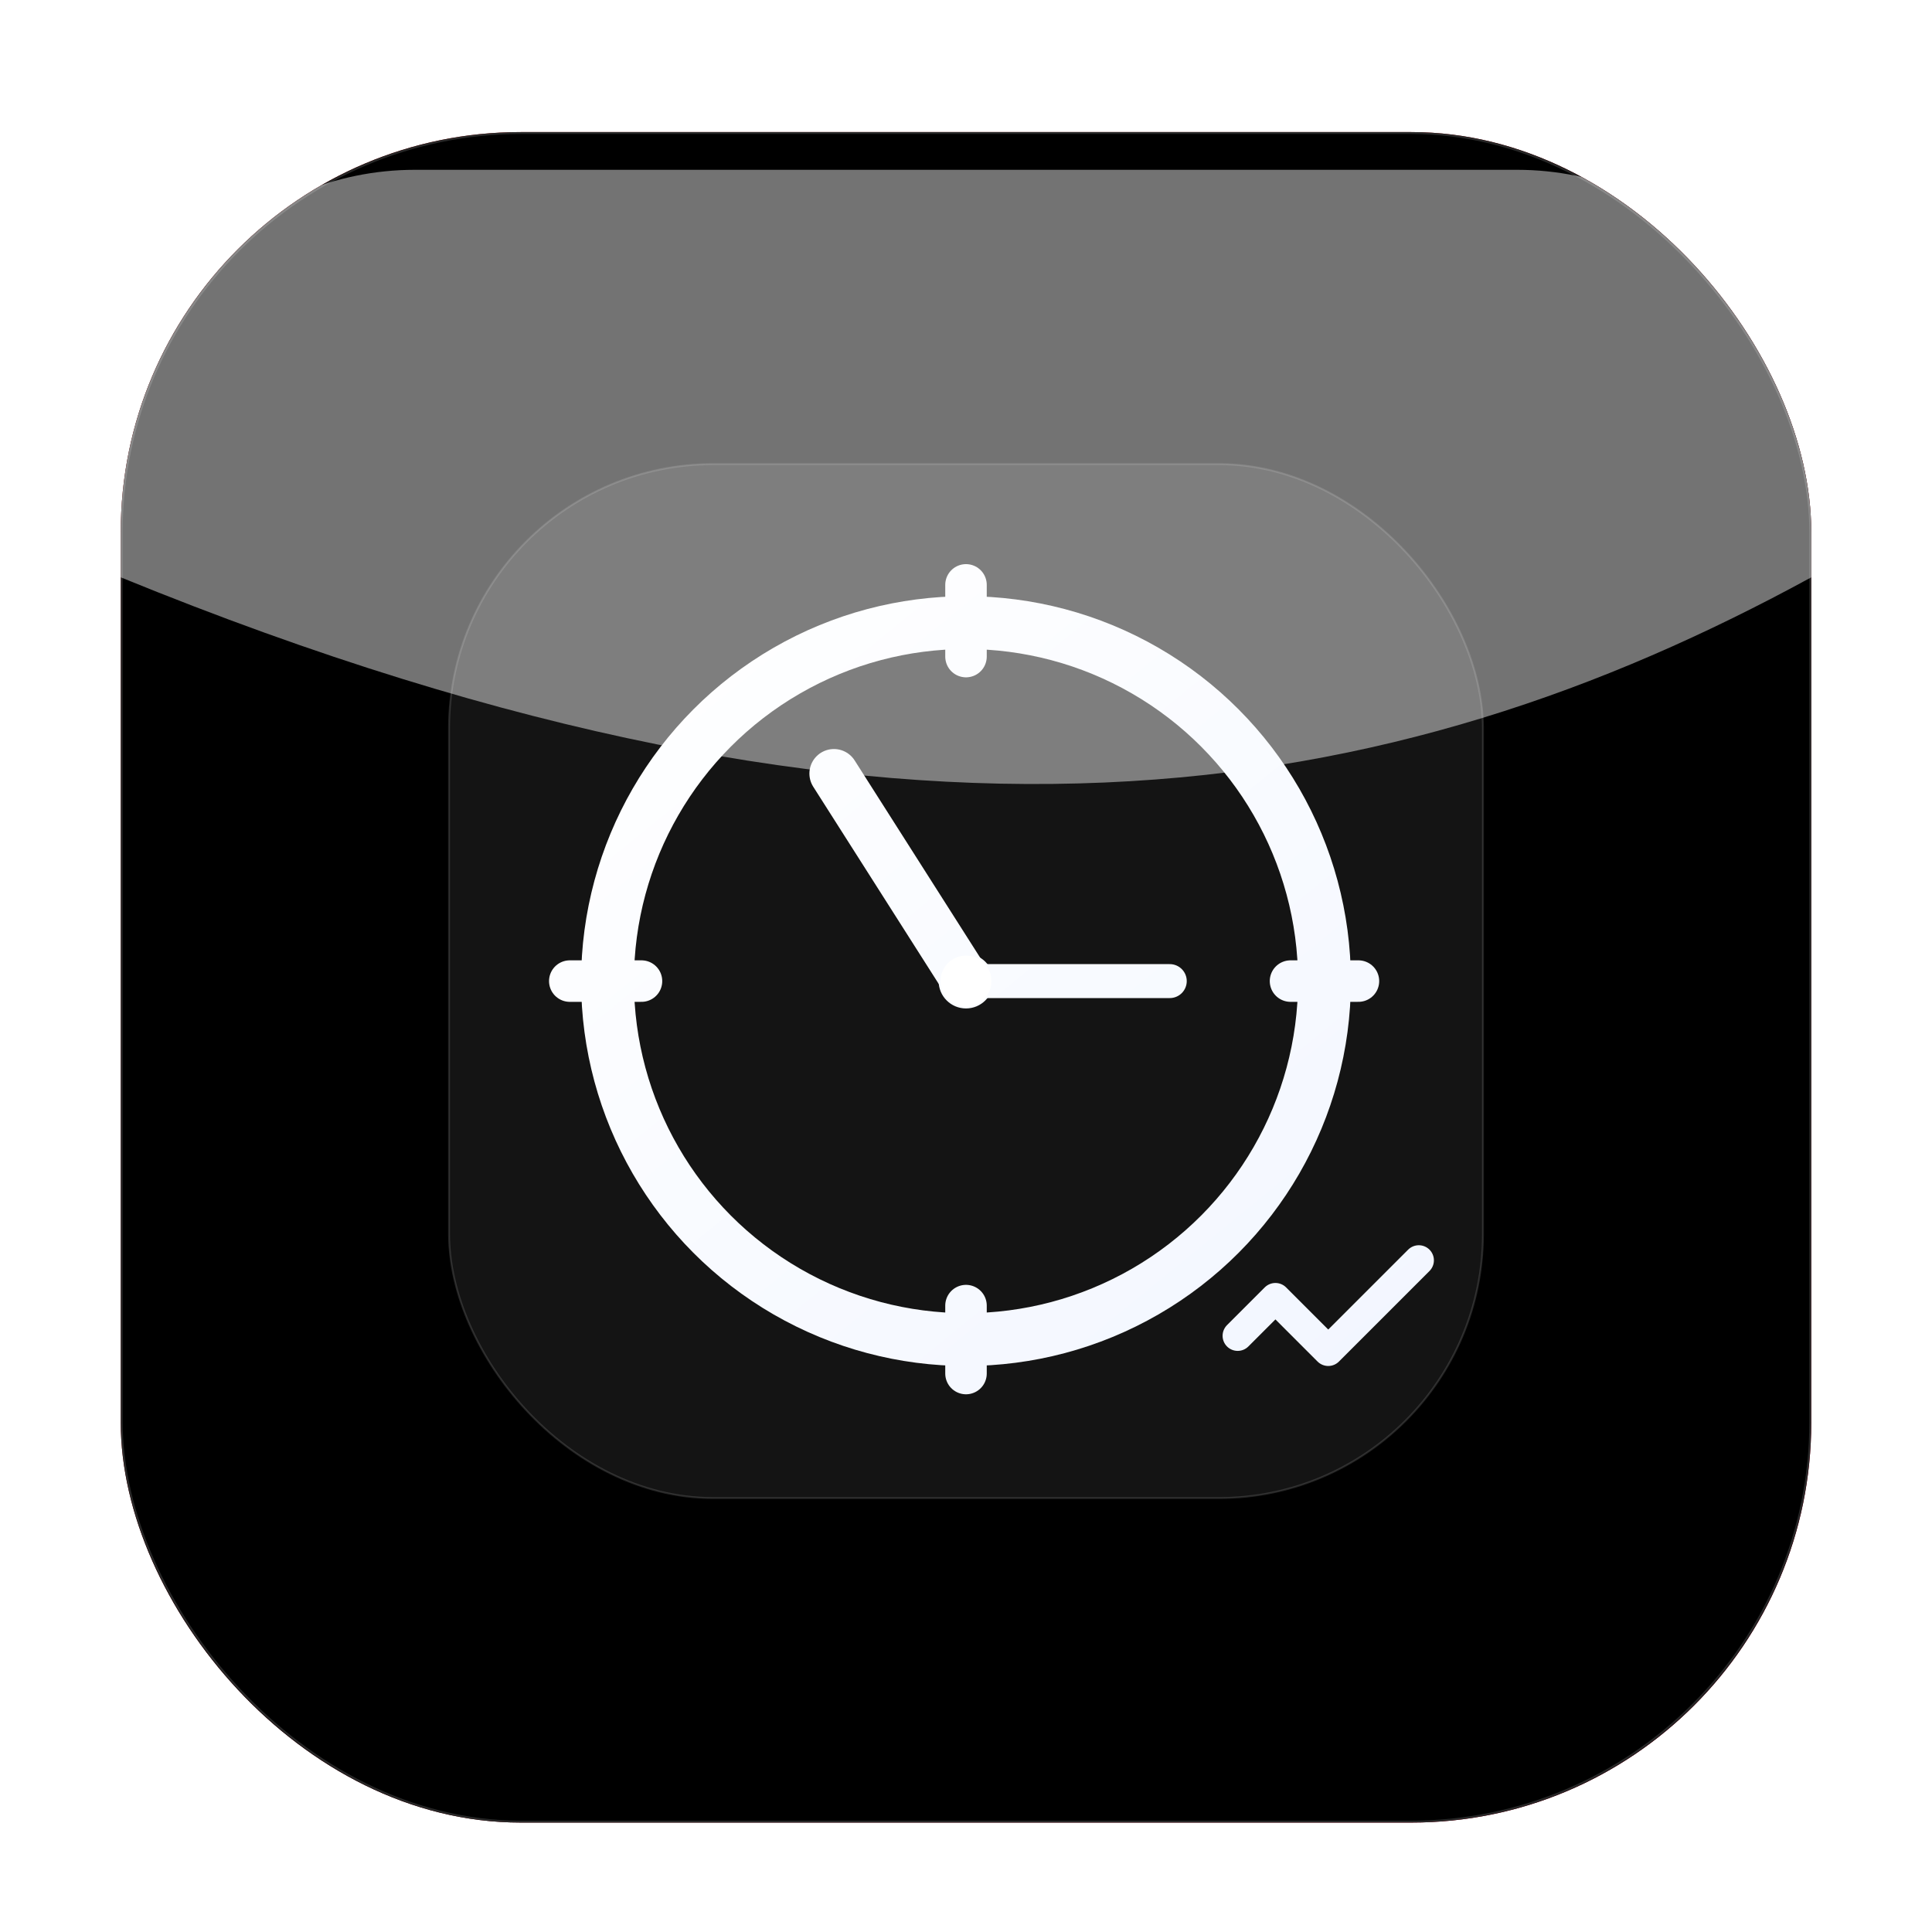 <?xml version="1.0" encoding="UTF-8"?>
<svg width="1024" height="1024" viewBox="0 0 1024 1024" fill="none" xmlns="http://www.w3.org/2000/svg" role="img" aria-label="myHours app icon — red theme">
  <defs>
    <!-- Deep red aurora gradient -->
    <linearGradient id="grad-bg" x1="256" y1="128" x2="832" y2="896" gradientUnits="userSpaceOnUse">
      <stop offset="0"   stop-color="#C33B3B"/>   <!-- cherry -->
      <stop offset="0.35" stop-color="#A2252C"/>  <!-- crimson -->
      <stop offset="0.7"  stop-color="#6E0F1A"/>  <!-- oxblood -->
      <stop offset="1"    stop-color="#B00020"/>  <!-- ruby -->
    </linearGradient>

    <!-- Deeper vignette -->
    <radialGradient id="grad-vignette" cx="0" cy="0" r="1" gradientUnits="userSpaceOnUse" gradientTransform="translate(512 640) rotate(90) scale(520)">
      <stop offset="0.55" stop-color="#00000000"/>
      <stop offset="1"    stop-color="#00000066"/>
    </radialGradient>

    <!-- Top sheen -->
    <linearGradient id="grad-sheen" x1="256" y1="160" x2="768" y2="512" gradientUnits="userSpaceOnUse">
      <stop offset="0" stop-color="#FFFFFF70"/>
      <stop offset="1" stop-color="#FFFFFF00"/>
    </linearGradient>

    <!-- Cool-white stroke gradient for glyphs -->
    <linearGradient id="grad-glyph" x1="352" y1="304" x2="704" y2="736" gradientUnits="userSpaceOnUse">
      <stop offset="0" stop-color="#FFFFFF"/>
      <stop offset="1" stop-color="#F2F6FF"/>
    </linearGradient>

    <filter id="f-drop" x="-20%" y="-20%" width="140%" height="140%" color-interpolation-filters="sRGB">
      <feOffset dy="8" in="SourceAlpha" result="o"/>
      <feGaussianBlur stdDeviation="12" in="o" result="b"/>
      <feColorMatrix type="matrix" values="0 0 0 0 0   0 0 0 0 0   0 0 0 0 0   0 0 0 0.45 0" in="b" result="s"/>
      <feMerge><feMergeNode in="s"/><feMergeNode in="SourceGraphic"/></feMerge>
    </filter>

    <filter id="f-inner" x="-20%" y="-20%" width="140%" height="140%" color-interpolation-filters="sRGB">
      <feOffset dy="6" in="SourceAlpha" result="io"/>
      <feGaussianBlur in="io" stdDeviation="10" result="ib"/>
      <feComposite in="ib" in2="SourceAlpha" operator="arithmetic" k2="-1" k3="1" result="icut"/>
      <feColorMatrix in="icut" type="matrix" values="0 0 0 0 0   0 0 0 0 0   0 0 0 0 0   0 0 0 0.5 0" result="ishadow"/>
      <feComposite in="ishadow" in2="SourceGraphic" operator="over"/>
    </filter>

    <clipPath id="clip-squircle">
      <rect x="64" y="64" width="896" height="896" rx="212" ry="212"/>
    </clipPath>
  </defs>

  <!-- Red squircle -->
  <g clip-path="url(#clip-squircle)" filter="url(#f-inner)">
    <rect x="64" y="64" width="896" height="896" rx="212" ry="212" fill="url(#grad-bg)"/>
    <!-- Aurora blobs (red family) -->
    <g opacity="0.25">
      <ellipse cx="780" cy="300" rx="220" ry="180" fill="#FFFFFF" opacity="0.10"/>
      <ellipse cx="320" cy="760" rx="260" ry="210" fill="#FF8A80" opacity="0.12"/>
      <ellipse cx="280" cy="280" rx="210" ry="170" fill="#F48FB1" opacity="0.10"/>
    </g>
    <rect x="64" y="64" width="896" height="896" rx="212" ry="212" fill="url(#grad-vignette)"/>
    <path d="M64,240 C64,154 134,84 220,84 H804 c86,0 156,70 156,156 v60 c-220,120 -480,170 -896,0 Z" fill="url(#grad-sheen)" opacity="0.45"/>
    <rect x="64.5" y="64.5" width="895" height="895" rx="212" ry="212" stroke="#FFFFFF" stroke-opacity="0.16"/>
  </g>

  <!-- Clock + check (unchanged layout) -->
  <g filter="url(#f-drop)">
    <rect x="238" y="238" width="548" height="548" rx="140" fill="#FFFFFF" opacity="0.08"/>
    <rect x="238" y="238" width="548" height="548" rx="140" stroke="#FFFFFF" stroke-opacity="0.14"/>

    <circle cx="512" cy="512" r="190" fill="none" stroke="url(#grad-glyph)" stroke-width="28"/>

    <g stroke="url(#grad-glyph)" stroke-linecap="round" stroke-width="22">
      <line x1="512" y1="302" x2="512" y2="340"/>
      <line x1="720" y1="512" x2="684" y2="512"/>
      <line x1="512" y1="720" x2="512" y2="684"/>
      <line x1="340" y1="512" x2="302" y2="512"/>
    </g>

    <g stroke="url(#grad-glyph)" stroke-linecap="round">
      <line x1="512" y1="512" x2="442" y2="402" stroke-width="26"/>
      <line x1="512" y1="512" x2="620" y2="512" stroke-width="18"/>
      <circle cx="512" cy="512" r="14" fill="#FFFFFF"/>
    </g>

    <path d="M704 708l-28-28m-20 20 20-20m0 0 28 28 48-48" stroke="url(#grad-glyph)" stroke-width="16" stroke-linecap="round" stroke-linejoin="round"/>
  </g>
</svg>
